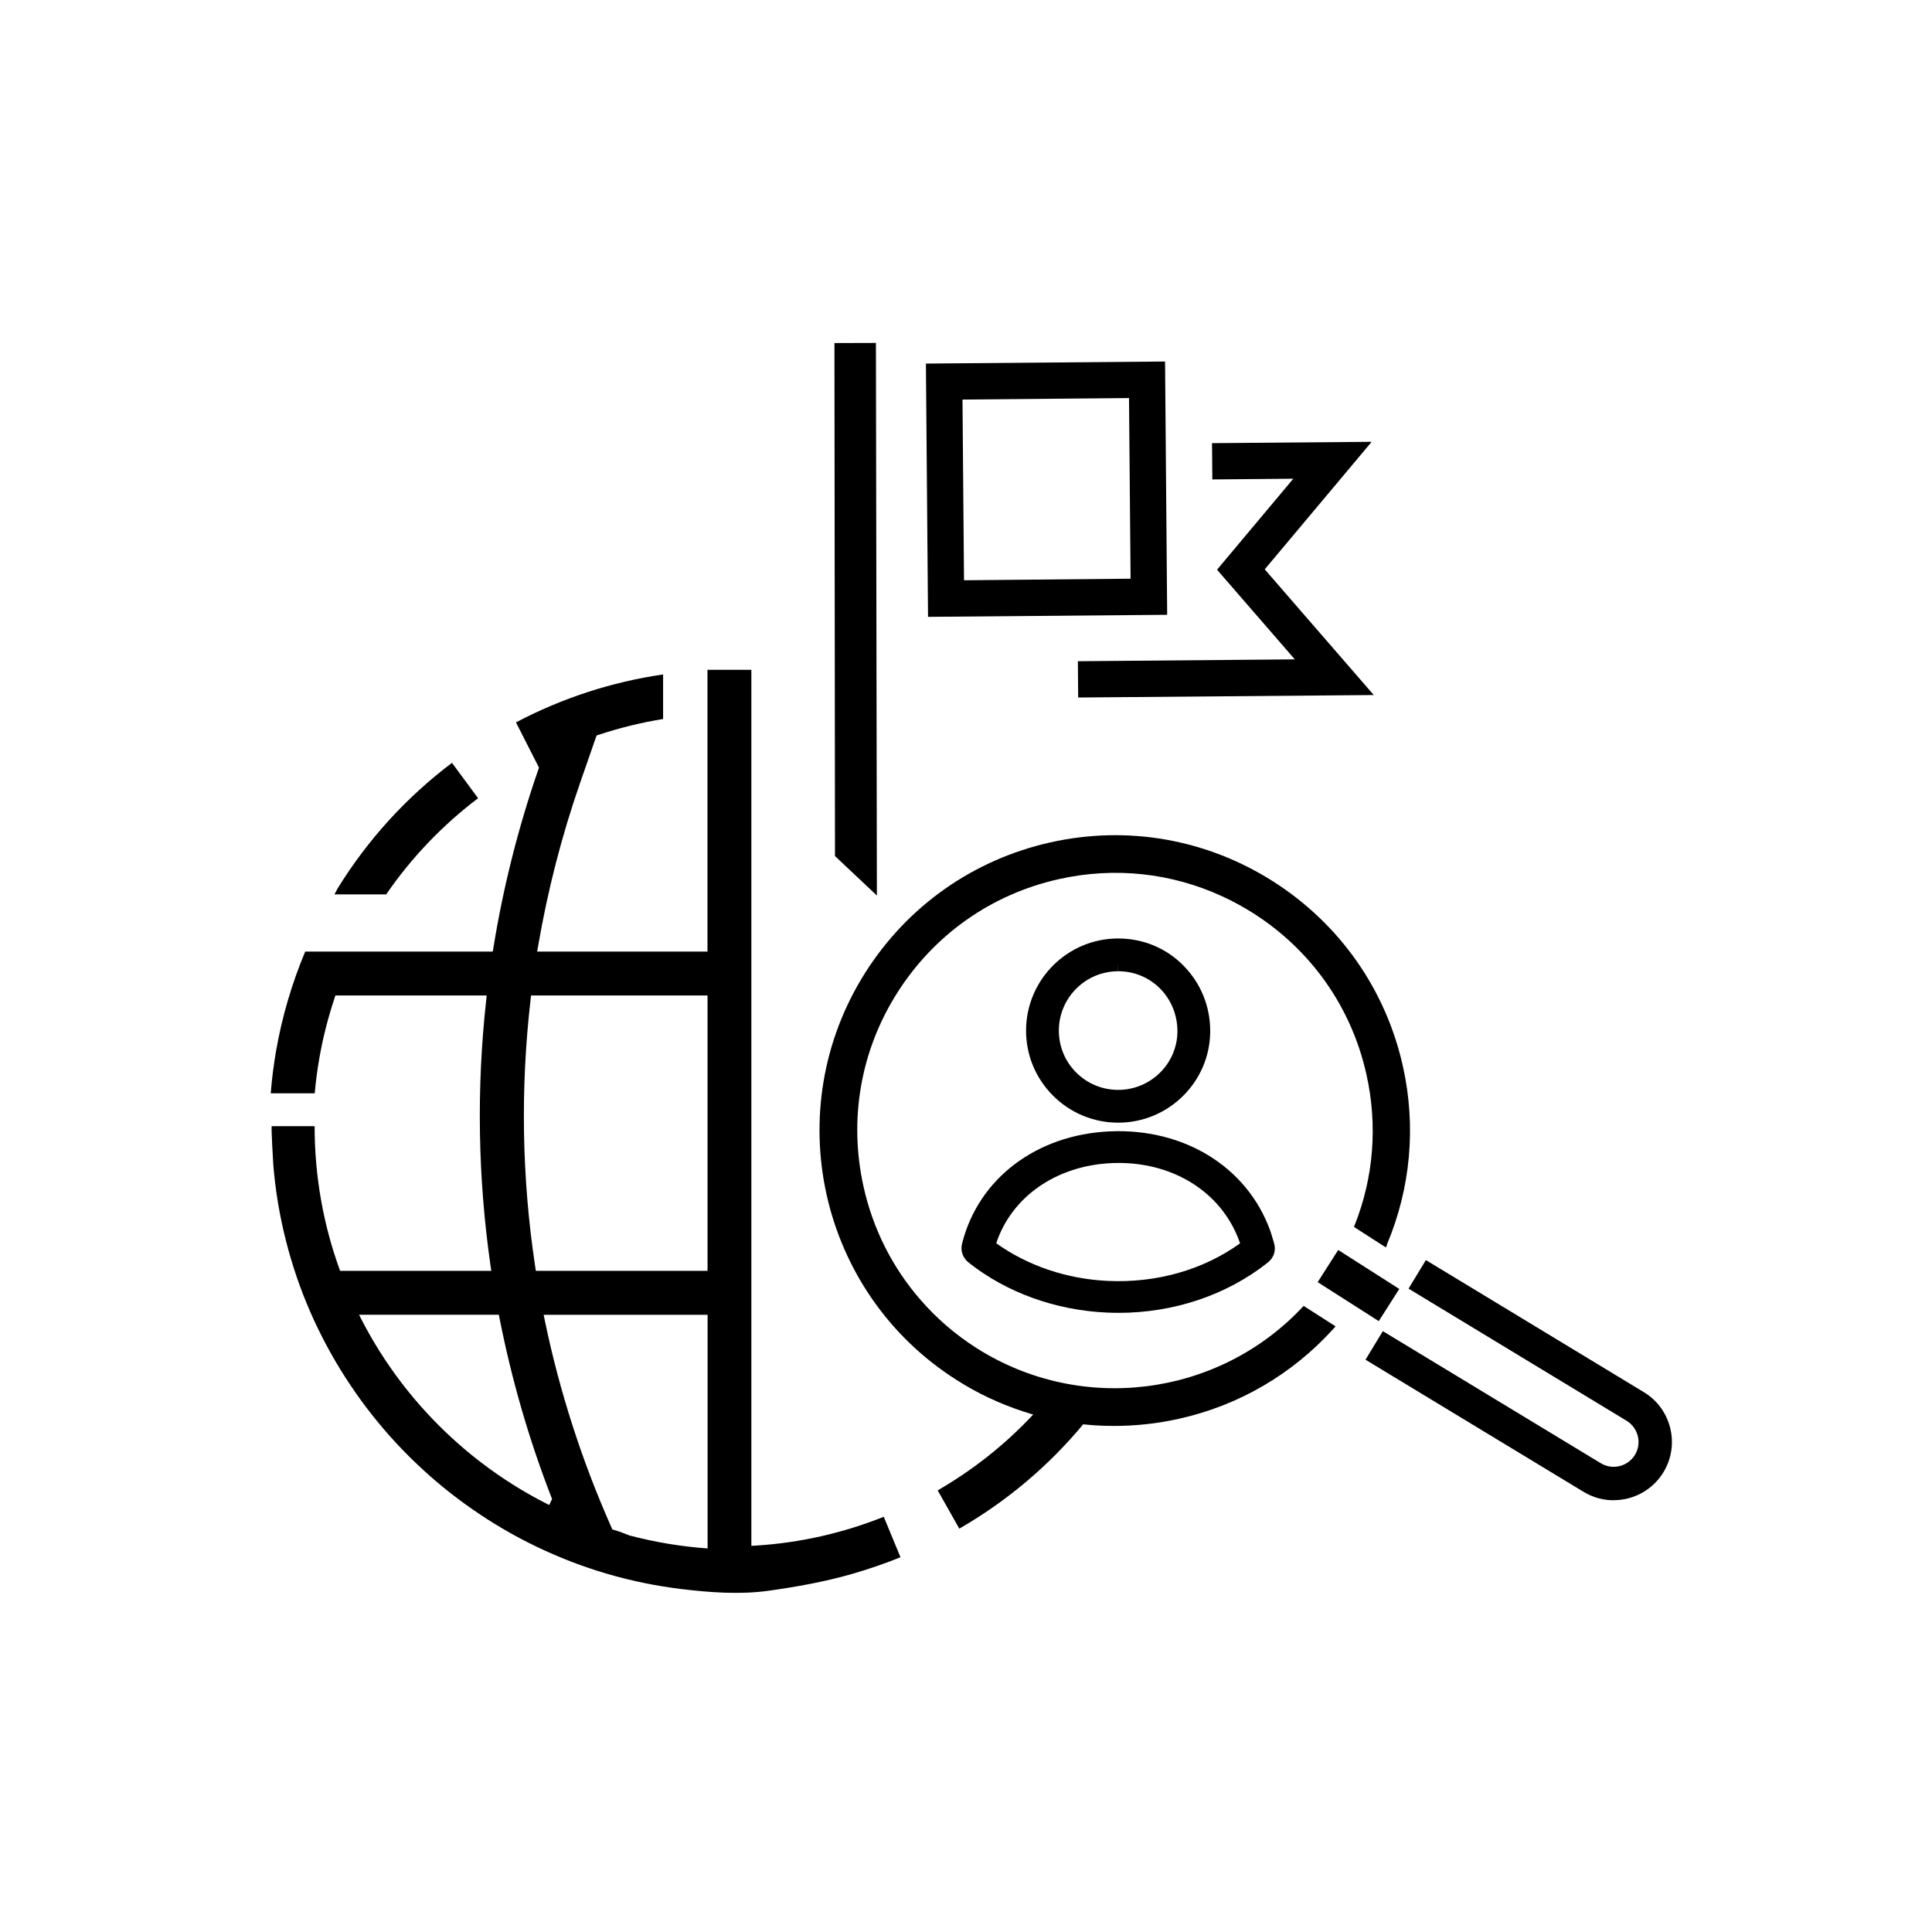 <svg id="a" xmlns="http://www.w3.org/2000/svg" viewBox="0 0 320 320"><path d="m79.2,132.2c-5.92,4.48-11.04,9.84-15.24,15.94h-8.56l.54-1.02c4.98-8.06,11.34-15.04,18.92-20.77l4.32,5.85h.02Z"></path><path d="m88.41,127.22h0c-.09.05-.19.1,0,0Z"></path><path d="m55.94,210.48h.4s-.4,0-.4,0Z"></path><path d="m146.37,251.23c-6.74,2.69-13.82,4.3-21.07,4.76l-.85.05V110.94h-7.27v46.67h-28.21l.16-.92c1.57-9.15,3.9-18.26,6.97-27.07l2.71-7.8.37-.12c3.5-1.16,7.07-2.03,10.65-2.61v-7.38c-8.5,1.24-16.7,3.9-24.37,7.94l3.81,7.49-.11.33c-3.31,9.56-5.81,19.47-7.43,29.47l-.11.67h-31.07c-2.2,5.25-3.82,10.75-4.81,16.37-.4,2.31-.71,4.69-.9,7.11h7.29c.17-1.98.43-3.94.77-5.86.57-3.28,1.41-6.59,2.48-9.81l.17-.54h25.06l-.09.88c-1.61,14.58-1.36,29.32.72,43.83l.13.9h-25.44.4c-2.74-7.49-4.22-15.55-4.22-23.96h-7.11c-.1,0,.22,5.9.27,6.44.17,2.13.44,4.25.79,6.36.7,4.14,1.73,8.22,3.09,12.19,1.33,3.9,2.99,7.7,4.94,11.33,1.93,3.61,4.15,7.06,6.62,10.32,2.46,3.24,5.17,6.29,8.12,9.11,2.94,2.82,6.11,5.41,9.46,7.73,3.36,2.34,6.91,4.41,10.6,6.18,3.73,1.79,7.61,3.29,11.59,4.46,4.05,1.19,8.21,2.04,12.4,2.55,4.65.56,9.6.93,14.26.3,4.73-.66,9.47-1.5,14.07-2.83,2.68-.78,5.34-1.69,7.94-2.74l-2.78-6.72h0Zm-55.4-1.95c-13.61-6.8-24.71-17.9-31.5-31.52h23.16l.12.64c1.99,10.07,4.86,20.02,8.57,29.58l.12.3-.47.99Zm26.22,7.19c-4.44-.32-8.78-1.05-12.96-2.16-.81-.33-1.62-.64-2.44-.88l-.36-.1-.15-.33c-4.89-11.01-8.61-22.54-11.04-34.28l-.19-.95h27.15v38.71h0Zm0-45.98h-28.44l-.1-.67c-2.22-14.64-2.47-29.52-.77-44.23l.08-.71h29.23v45.61h0Z"></path><path d="m185.21,183.67v.69-.69s0,0,0,0Z"></path><path d="m229.74,206.19l-.19.43-5.29-3.4.12-.31c3.15-7.92,3.82-16.55,1.95-24.92-2.47-11.13-9.14-20.62-18.76-26.74-1.64-1.03-3.32-1.96-5.04-2.75-8.45-3.92-17.9-4.96-27.14-2.89-11.13,2.48-20.62,9.15-26.74,18.77-6.11,9.6-8.1,21.02-5.62,32.17,1.57,7.07,4.83,13.47,9.46,18.77h0c2.65,3.06,5.76,5.74,9.27,7.97,17.24,10.96,39.93,8.12,53.94-6.75l.23-.24,5.29,3.39-.32.35c-6.83,7.57-15.7,12.74-25.61,14.95-3.58.8-7.18,1.19-10.77,1.19-1.07,0-2.13-.03-3.2-.1-.33-.02-.64-.05-.96-.08-.32-.02-.64-.05-.95-.09-5.78,6.95-12.67,12.75-20.52,17.28l-3.58-6.34c5.9-3.41,11.21-7.62,15.82-12.56-.29-.07-.57-.16-.85-.26-.29-.08-.56-.16-.84-.26-3.84-1.26-7.55-2.99-11.04-5.23-22.77-14.47-29.51-44.75-15.04-67.51,7.01-11.02,17.9-18.66,30.64-21.51,12.75-2.84,25.85-.54,36.87,6.47,11.02,7.02,18.66,17.9,21.5,30.64,2.21,9.94,1.29,20.15-2.67,29.55l-.02.02Z"></path><path d="m211,205.81c-.07-.24-.14-.47-.22-.71-.12-.45-.27-.91-.43-1.37-3.84-10.47-14.25-16.89-26.52-16.34-12.17.54-21.77,7.83-24.47,18.55-.32,1.23.09,2.4,1.1,3.2,6.24,4.94,14.34,7.87,22.79,8.26.67.03,1.33.05,2.01.05,9.18,0,17.95-2.96,24.71-8.32,1.05-.83,1.44-2.08,1.02-3.32h0Zm-27.5,6.35c-6.78-.31-13.31-2.52-18.49-6.24,2.54-7.68,9.91-12.85,19.08-13.27,9.81-.45,18.12,4.6,21.15,12.85.05.14.1.29.15.44-6.1,4.39-13.82,6.59-21.88,6.22h0Z"></path><path d="m185.21,183.67v.69-.69s0,0,0,0Z"></path><path d="m196.04,159.95c-2.86-2.9-6.69-4.51-10.84-4.51-8.39,0-15.22,6.82-15.25,15.2-.02,4.08,1.57,7.92,4.44,10.81,2.88,2.89,6.71,4.49,10.8,4.5h.02c8.37,0,15.2-6.78,15.24-15.11.02-4.13-1.56-7.99-4.41-10.88h0Zm-10.82,24.42v-.69s0,0,0,0v.69Zm-.02-3.85c-2.63,0-5.1-1.03-6.96-2.89s-2.87-4.34-2.86-6.97c.02-5.4,4.42-9.79,9.82-9.79v-1.58l.02,1.58c2.65,0,5.11,1.03,6.95,2.89,1.84,1.87,2.85,4.38,2.85,7.06-.02,5.34-4.41,9.7-9.82,9.7h0Z"></path><path d="m267.26,248.49c-1.7,0-3.42-.45-4.98-1.4l-36.11-21.88,2.87-4.73,36.11,21.88c1.94,1.17,4.47.55,5.65-1.39,1.17-1.94.55-4.47-1.39-5.65l-36.11-21.88,2.87-4.73,36.11,21.88c4.55,2.75,6,8.7,3.25,13.24-1.82,2.99-5,4.65-8.26,4.65h0Z"></path><rect x="221.85" y="206.93" width="6.32" height="12" transform="translate(-75.54 288.03) rotate(-57.45)"></rect><polygon points="145.24 148.33 138.3 141.79 138.21 56.82 145.08 56.8 145.24 148.33"></polygon><path d="m192.97,59.88l-39.61.34.35,41.95,39.61-.34-.35-41.95Zm-33.3,36.23l-.25-29.93,27.58-.25.26,29.92-27.59.26Z"></path><polygon points="227.54 115.12 178.58 115.53 178.53 109.52 214.46 109.21 201.58 94.36 214.21 79.29 200.8 79.41 200.75 73.4 227.19 73.18 209.48 94.3 227.54 115.12"></polygon><rect x="55.94" y="210.48" width=".4" height="0"></rect></svg>